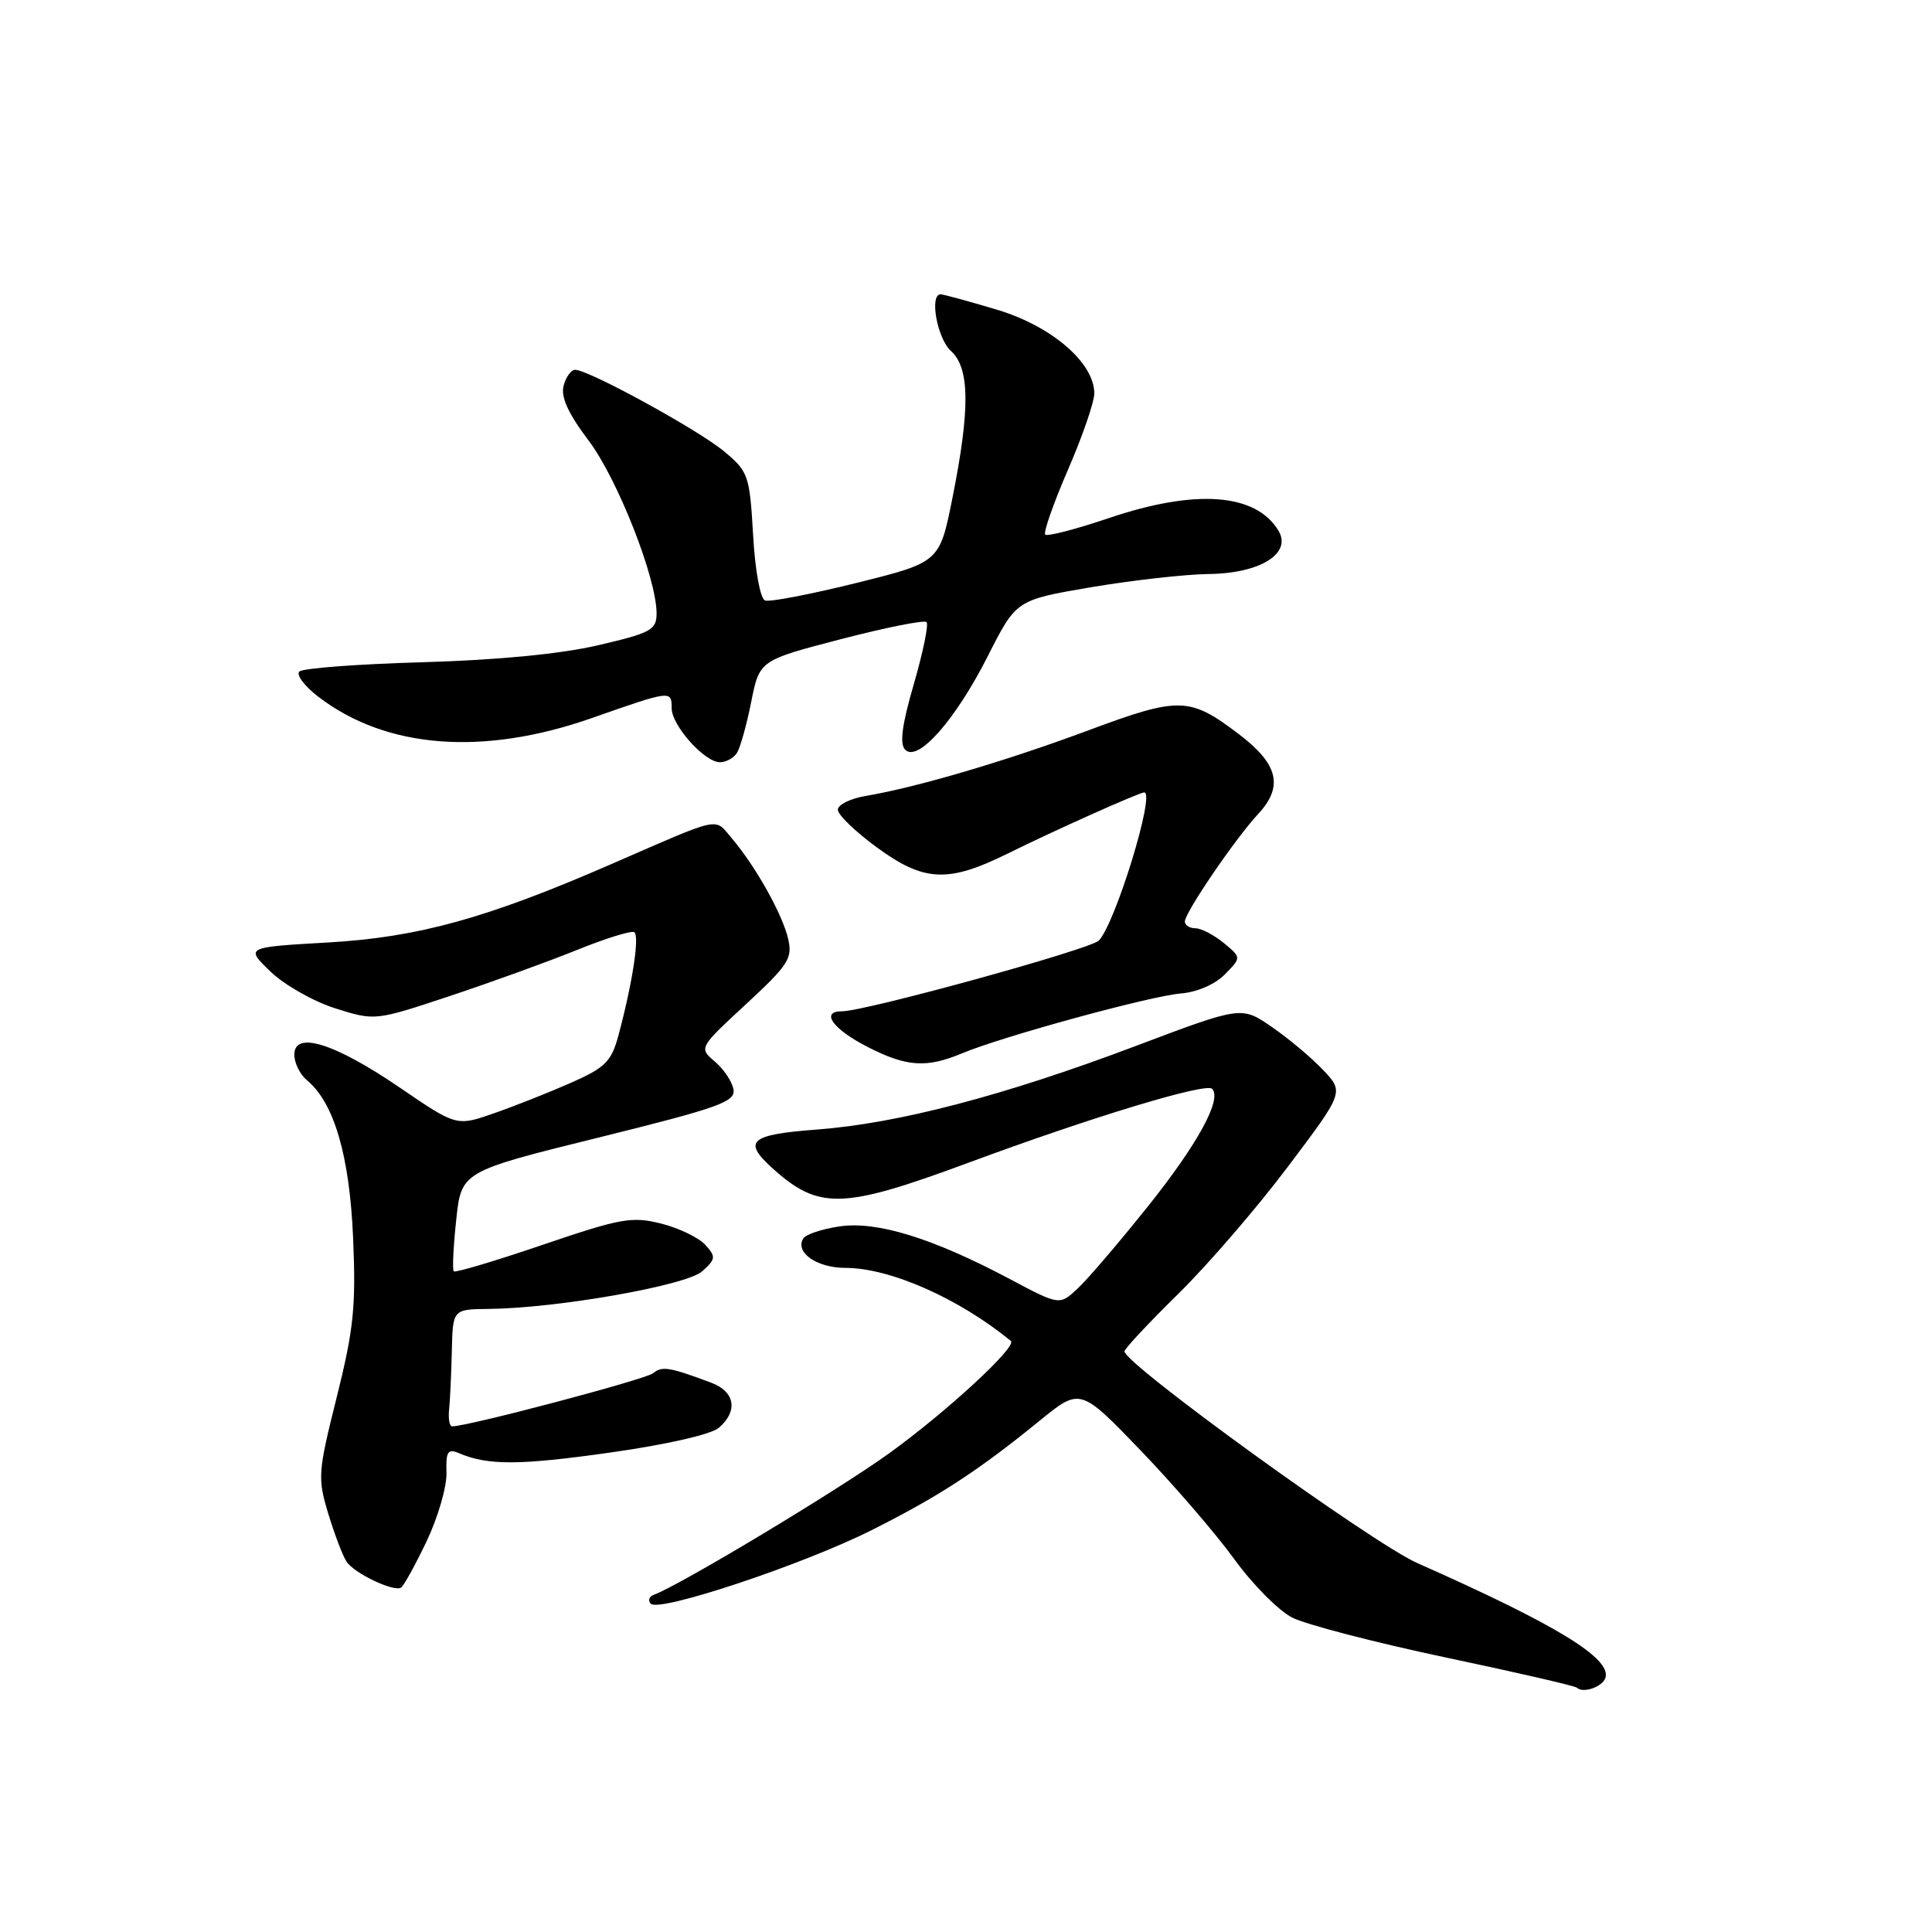 <?xml version="1.0" encoding="UTF-8" standalone="no"?>
<!DOCTYPE svg PUBLIC "-//W3C//DTD SVG 1.1//EN" "http://www.w3.org/Graphics/SVG/1.1/DTD/svg11.dtd" >
<svg xmlns="http://www.w3.org/2000/svg" xmlns:xlink="http://www.w3.org/1999/xlink" version="1.1" viewBox="0 0 256 256">
 <g >
 <path fill="currentColor"
d=" M 212.72 222.34 C 213.58 219.76 206.27 215.30 187.81 207.12 C 181.84 204.48 149.00 180.74 149.00 179.06 C 149.00 178.72 152.19 175.31 156.10 171.47 C 160.00 167.64 166.55 160.05 170.64 154.61 C 178.10 144.71 178.10 144.71 175.30 141.76 C 173.76 140.13 170.70 137.57 168.50 136.06 C 164.50 133.31 164.50 133.31 150.46 138.61 C 133.06 145.18 119.00 148.86 108.25 149.67 C 99.40 150.34 98.39 151.19 102.25 154.70 C 108.46 160.35 111.54 160.28 128.29 154.08 C 144.61 148.03 159.77 143.44 160.61 144.27 C 161.96 145.63 158.72 151.57 152.12 159.83 C 148.31 164.60 144.12 169.51 142.79 170.74 C 140.39 172.98 140.39 172.98 133.77 169.46 C 123.61 164.07 116.23 161.78 111.27 162.50 C 108.95 162.84 106.77 163.56 106.44 164.10 C 105.30 165.94 108.23 168.00 112.00 168.00 C 117.92 168.00 127.04 172.03 133.94 177.68 C 134.83 178.41 125.41 187.10 117.75 192.62 C 110.93 197.53 89.99 210.11 86.63 211.32 C 86.01 211.54 85.83 212.08 86.23 212.50 C 87.32 213.68 106.41 207.32 115.50 202.75 C 124.37 198.30 129.58 194.91 137.70 188.30 C 143.13 183.87 143.13 183.87 151.13 192.18 C 155.53 196.76 161.11 203.23 163.53 206.57 C 165.94 209.91 169.40 213.40 171.21 214.33 C 173.02 215.26 182.15 217.63 191.50 219.61 C 200.85 221.58 208.70 223.39 208.95 223.63 C 209.75 224.41 212.32 223.53 212.72 222.34 Z  M 56.51 204.27 C 58.02 201.10 59.22 196.99 59.16 195.15 C 59.07 192.35 59.33 191.93 60.78 192.54 C 64.62 194.19 68.80 194.18 80.86 192.47 C 88.31 191.42 94.22 190.07 95.25 189.19 C 97.83 186.98 97.39 184.39 94.25 183.22 C 88.72 181.15 87.72 180.98 86.56 181.95 C 85.58 182.77 62.01 189.00 59.91 189.00 C 59.56 189.00 59.38 187.99 59.51 186.75 C 59.64 185.51 59.80 182.02 59.87 178.99 C 60.00 173.49 60.00 173.49 64.75 173.44 C 73.82 173.35 90.98 170.33 93.05 168.45 C 94.85 166.83 94.88 166.52 93.45 164.94 C 92.58 163.99 89.95 162.72 87.61 162.13 C 83.73 161.16 82.26 161.42 71.92 164.94 C 65.64 167.08 60.33 168.66 60.13 168.46 C 59.92 168.26 60.07 165.20 60.45 161.66 C 61.13 155.23 61.13 155.23 79.32 150.73 C 95.24 146.79 97.46 146.00 97.19 144.37 C 97.02 143.34 95.92 141.68 94.74 140.68 C 92.59 138.85 92.59 138.85 98.85 133.06 C 104.48 127.85 105.04 126.98 104.43 124.39 C 103.68 121.13 100.08 114.72 96.95 111.06 C 94.60 108.31 95.84 108.04 81.00 114.50 C 64.57 121.66 55.40 124.20 43.50 124.88 C 32.50 125.51 32.50 125.51 35.83 128.73 C 37.66 130.50 41.52 132.69 44.42 133.61 C 49.69 135.27 49.69 135.27 59.60 131.98 C 65.04 130.17 72.61 127.43 76.41 125.89 C 80.22 124.35 83.65 123.28 84.04 123.52 C 84.77 123.98 83.81 130.26 81.95 137.18 C 81.01 140.66 80.23 141.45 75.69 143.46 C 72.84 144.72 68.25 146.54 65.50 147.50 C 60.50 149.25 60.50 149.25 53.00 144.13 C 44.34 138.22 39.00 136.55 39.00 139.75 C 39.00 140.85 39.75 142.37 40.66 143.13 C 44.27 146.10 46.33 153.15 46.79 164.07 C 47.18 173.12 46.86 176.15 44.62 185.13 C 42.13 195.07 42.07 195.86 43.49 200.55 C 44.32 203.27 45.40 206.14 45.91 206.91 C 46.89 208.44 52.10 210.94 53.12 210.38 C 53.47 210.19 54.99 207.44 56.51 204.27 Z  M 127.48 139.57 C 132.87 137.32 152.47 131.96 156.47 131.64 C 158.60 131.47 160.99 130.44 162.29 129.12 C 164.50 126.88 164.50 126.88 162.14 124.94 C 160.84 123.87 159.15 123.00 158.39 123.00 C 157.63 123.00 157.00 122.60 157.00 122.11 C 157.00 120.92 163.66 111.15 166.71 107.86 C 170.10 104.21 169.39 101.26 164.17 97.29 C 157.63 92.32 156.29 92.28 144.23 96.77 C 133.33 100.83 121.54 104.31 114.75 105.46 C 112.69 105.80 111.01 106.63 111.02 107.30 C 111.02 107.96 113.33 110.19 116.14 112.25 C 122.43 116.87 125.63 117.02 133.59 113.07 C 139.73 110.03 150.97 105.00 151.62 105.00 C 153.12 105.00 147.78 122.39 145.60 124.63 C 144.46 125.79 114.66 134.00 111.57 134.00 C 108.64 134.00 110.36 136.38 115.01 138.75 C 120.15 141.37 122.77 141.54 127.48 139.57 Z  M 97.66 99.75 C 98.09 99.06 98.94 96.03 99.54 93.00 C 100.64 87.50 100.64 87.50 111.43 84.69 C 117.36 83.15 122.46 82.13 122.77 82.43 C 123.07 82.73 122.31 86.42 121.09 90.63 C 119.50 96.10 119.18 98.58 119.95 99.35 C 121.64 101.04 126.62 95.38 130.91 86.90 C 134.66 79.50 134.66 79.50 144.58 77.81 C 150.04 76.89 157.04 76.10 160.14 76.06 C 166.97 75.99 171.23 73.34 169.40 70.31 C 166.39 65.34 158.40 64.76 146.87 68.67 C 142.54 70.13 138.77 71.11 138.50 70.84 C 138.23 70.56 139.58 66.71 141.50 62.27 C 143.43 57.83 145.00 53.27 145.00 52.13 C 145.00 48.06 139.32 43.18 132.05 41.02 C 128.33 39.91 125.00 39.00 124.64 39.00 C 123.12 39.00 124.18 44.85 126.00 46.50 C 128.51 48.77 128.56 54.20 126.20 66.00 C 124.50 74.50 124.50 74.50 113.50 77.24 C 107.45 78.74 102.00 79.79 101.38 79.57 C 100.74 79.34 100.06 75.66 99.79 70.89 C 99.33 62.97 99.17 62.50 95.95 59.81 C 92.53 56.96 78.00 49.00 76.21 49.00 C 75.67 49.00 74.98 49.96 74.68 51.12 C 74.29 52.60 75.29 54.80 77.99 58.37 C 81.83 63.46 87.00 76.61 87.00 81.27 C 87.00 83.47 86.28 83.86 79.25 85.50 C 74.26 86.66 65.98 87.46 56.00 87.75 C 47.47 87.99 40.12 88.54 39.67 88.98 C 39.21 89.41 40.36 90.94 42.23 92.36 C 51.22 99.22 64.02 100.20 78.44 95.14 C 88.92 91.46 89.00 91.45 89.00 93.85 C 89.00 96.13 93.36 101.00 95.39 101.00 C 96.21 101.00 97.23 100.44 97.66 99.75 Z "/>
</g>
</svg>